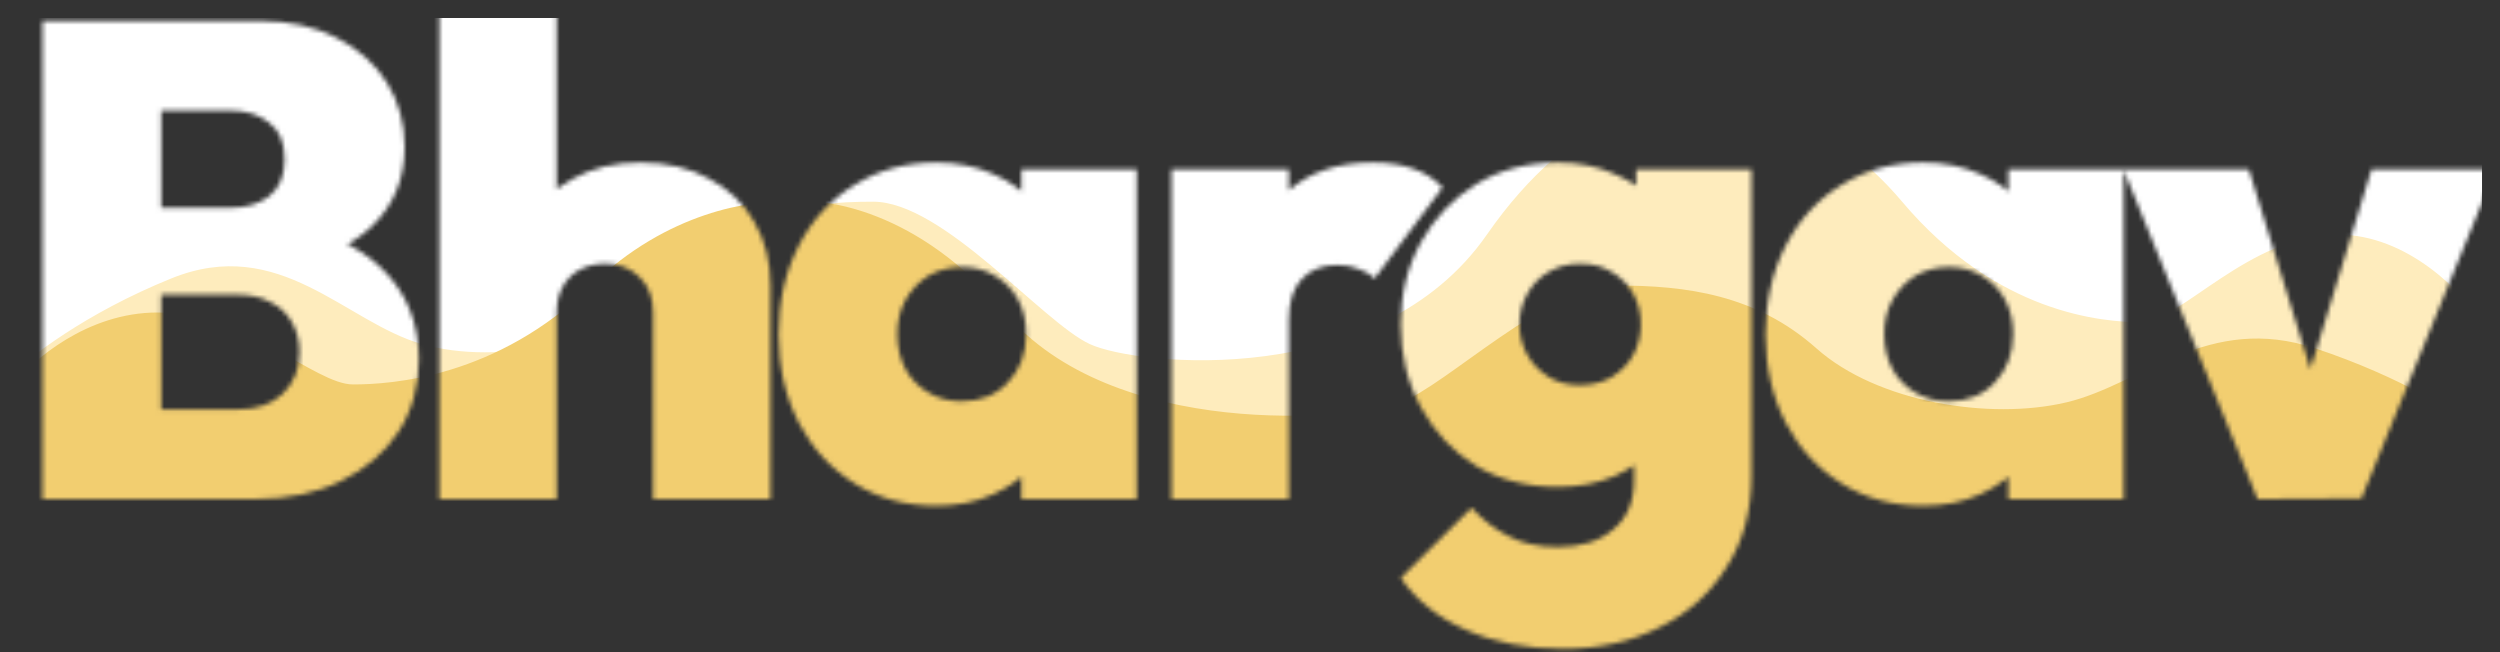 <svg width="556" height="145" viewBox="0 0 556 145" fill="none" xmlns="http://www.w3.org/2000/svg">
<rect x="0" y="0" width="556" height="145" fill="#333333" stroke="none"/>
<mask id="mask0_1230_582" style="mask-type:alpha" maskUnits="userSpaceOnUse" x="9" y="1" width="547" height="144">
<path d="M30.75 111V91.05H52.95C57.15 91.05 60.45 89.9 62.85 87.6C65.35 85.2 66.6 82.1 66.6 78.3C66.6 75.8 66.05 73.6 64.95 71.7C63.85 69.7 62.25 68.2 60.15 67.2C58.15 66.1 55.75 65.55 52.95 65.55H30.75V46.2H51.3C54.8 46.2 57.65 45.35 59.85 43.65C62.15 41.85 63.3 39.1 63.3 35.4C63.3 31.7 62.15 29 59.85 27.3C57.65 25.5 54.8 24.6 51.3 24.6H30.75V4.65H57.75C64.35 4.65 70.05 5.9 74.85 8.4C79.75 10.9 83.5 14.25 86.1 18.45C88.7 22.65 90 27.4 90 32.7C90 39.8 87.55 45.7 82.65 50.4C77.85 55 70.85 57.85 61.65 58.95V49.95C71.85 51.15 79.65 54.45 85.05 59.85C90.45 65.15 93.15 71.85 93.15 79.95C93.15 85.95 91.65 91.3 88.65 96C85.65 100.6 81.4 104.25 75.9 106.95C70.5 109.65 64.1 111 56.7 111H30.75ZM9.45 111V4.65H35.85V111H9.45ZM145.259 111V69.6C145.259 66.2 144.259 63.55 142.259 61.65C140.259 59.65 137.709 58.65 134.609 58.65C132.509 58.65 130.609 59.1 128.909 60C127.309 60.9 126.059 62.15 125.159 63.75C124.259 65.35 123.809 67.3 123.809 69.6L113.609 64.8C113.609 58.9 114.809 53.85 117.209 49.65C119.709 45.35 123.109 42.05 127.409 39.75C131.709 37.35 136.709 36.15 142.409 36.15C148.309 36.15 153.409 37.35 157.709 39.75C162.109 42.05 165.459 45.25 167.759 49.35C170.159 53.45 171.359 58.2 171.359 63.6V111H145.259ZM97.709 111V1.65H123.809V111H97.709ZM208.26 112.5C201.46 112.5 195.41 110.85 190.11 107.55C184.81 104.25 180.66 99.75 177.66 94.05C174.66 88.25 173.16 81.7 173.16 74.4C173.16 67 174.66 60.4 177.66 54.6C180.66 48.8 184.81 44.3 190.11 41.1C195.41 37.8 201.46 36.15 208.26 36.15C212.86 36.15 217.06 37 220.86 38.7C224.66 40.3 227.76 42.6 230.16 45.6C232.66 48.6 234.16 52 234.66 55.8V92.7C234.16 96.6 232.66 100.05 230.16 103.05C227.76 105.95 224.66 108.25 220.86 109.95C217.06 111.65 212.86 112.5 208.26 112.5ZM213.81 89.25C218.11 89.25 221.56 87.85 224.16 85.05C226.86 82.25 228.21 78.65 228.21 74.25C228.21 71.35 227.61 68.8 226.41 66.6C225.21 64.4 223.51 62.65 221.31 61.35C219.21 60.05 216.76 59.4 213.96 59.4C211.16 59.4 208.66 60.05 206.46 61.35C204.36 62.65 202.66 64.45 201.36 66.75C200.16 68.95 199.56 71.45 199.56 74.25C199.56 77.15 200.16 79.75 201.36 82.05C202.56 84.25 204.26 86 206.46 87.3C208.66 88.6 211.11 89.25 213.81 89.25ZM227.16 111V91.35L230.91 73.35L227.16 55.65V37.65H252.81V111H227.16ZM260.541 111V37.65H286.641V111H260.541ZM286.641 71.1L274.941 61.2C277.841 52.9 281.691 46.65 286.491 42.45C291.291 38.25 297.541 36.15 305.241 36.15C308.741 36.15 311.741 36.6 314.241 37.5C316.841 38.4 319.041 39.8 320.841 41.7L305.691 61.95C304.891 61.05 303.741 60.35 302.241 59.85C300.841 59.25 299.241 58.95 297.441 58.95C294.041 58.95 291.391 60 289.491 62.1C287.591 64.1 286.641 67.1 286.641 71.1ZM347.668 144.3C339.568 144.3 332.368 142.9 326.068 140.1C319.868 137.4 315.018 133.55 311.518 128.55L327.268 112.95C329.768 115.65 332.518 117.75 335.518 119.25C338.518 120.85 342.168 121.65 346.468 121.65C351.668 121.65 355.768 120.35 358.768 117.75C361.868 115.25 363.418 111.6 363.418 106.8V87.75L367.618 71.85L363.868 56.1V37.65H389.518V105.9C389.518 113.7 387.668 120.45 383.968 126.15C380.368 131.95 375.418 136.4 369.118 139.5C362.818 142.7 355.668 144.3 347.668 144.3ZM346.468 108.3C339.668 108.3 333.618 106.75 328.318 103.65C323.118 100.45 319.018 96.1 316.018 90.6C313.018 85.1 311.518 78.95 311.518 72.15C311.518 65.35 313.018 59.25 316.018 53.85C319.018 48.45 323.118 44.15 328.318 40.95C333.618 37.75 339.668 36.15 346.468 36.15C351.068 36.15 355.268 37 359.068 38.7C362.968 40.3 366.118 42.6 368.518 45.6C370.918 48.5 372.418 51.9 373.018 55.8V88.65C372.418 92.55 370.868 96 368.368 99C365.968 101.9 362.868 104.2 359.068 105.9C355.268 107.5 351.068 108.3 346.468 108.3ZM351.268 85.65C354.068 85.65 356.468 85.05 358.468 83.85C360.568 82.55 362.168 80.9 363.268 78.9C364.368 76.8 364.918 74.55 364.918 72.15C364.918 69.65 364.368 67.4 363.268 65.4C362.168 63.4 360.618 61.8 358.618 60.6C356.618 59.3 354.218 58.65 351.418 58.65C348.718 58.65 346.318 59.3 344.218 60.6C342.218 61.8 340.668 63.45 339.568 65.55C338.468 67.55 337.918 69.75 337.918 72.15C337.918 74.45 338.468 76.65 339.568 78.75C340.668 80.75 342.218 82.4 344.218 83.7C346.218 85 348.568 85.65 351.268 85.65ZM427.752 112.5C420.952 112.5 414.902 110.85 409.602 107.55C404.302 104.25 400.152 99.75 397.152 94.05C394.152 88.25 392.652 81.7 392.652 74.4C392.652 67 394.152 60.4 397.152 54.6C400.152 48.8 404.302 44.3 409.602 41.1C414.902 37.8 420.952 36.15 427.752 36.15C432.352 36.15 436.552 37 440.352 38.7C444.152 40.3 447.252 42.6 449.652 45.6C452.152 48.6 453.652 52 454.152 55.8V92.7C453.652 96.6 452.152 100.05 449.652 103.05C447.252 105.95 444.152 108.25 440.352 109.95C436.552 111.65 432.352 112.5 427.752 112.5ZM433.302 89.25C437.602 89.25 441.052 87.85 443.652 85.05C446.352 82.25 447.702 78.65 447.702 74.25C447.702 71.35 447.102 68.8 445.902 66.6C444.702 64.4 443.002 62.65 440.802 61.35C438.702 60.05 436.252 59.4 433.452 59.4C430.652 59.4 428.152 60.05 425.952 61.35C423.852 62.65 422.152 64.45 420.852 66.75C419.652 68.95 419.052 71.45 419.052 74.25C419.052 77.15 419.652 79.75 420.852 82.05C422.052 84.25 423.752 86 425.952 87.3C428.152 88.6 430.602 89.25 433.302 89.25ZM446.652 111V91.35L450.402 73.35L446.652 55.65V37.65H472.302V111H446.652ZM502.083 111L472.233 37.65H500.133L519.183 99.45H508.533L527.433 37.65H555.033L525.183 110.85L502.083 111Z" fill="#FEEEE1"/>
</mask>
<g mask="url(#mask0_1230_582)">
<path d="M2 4H552V149H2V4Z" fill="white"/>
<path d="M552 71.654V149H2V83.835C6.015 79.775 18.861 69.705 38.131 61.91C62.219 52.166 76.772 71.654 93.834 76.527C110.896 81.399 135.987 76.527 149.536 61.91C163.086 47.294 178.642 44.857 194.199 44.857C209.755 44.857 231.836 71.654 242.374 76.527C252.912 81.399 306.608 86.879 330.695 52.165C349.965 24.394 371.176 20.699 379.372 22.323C386.9 21.511 406.17 24.881 423.031 44.857C444.108 69.827 467.693 71.654 476.224 71.654C484.755 71.654 500.312 52.165 519.883 52.165C535.54 52.165 547.818 65.158 552 71.654Z" fill="#FEECBD"/>
<path d="M3 85.499V149H551V95.5C547 92.166 534.2 83.9 515 77.5C491 69.501 476.5 85.499 459.5 89.5C442.5 93.501 417.5 89.5 404 77.5C390.5 65.5 375 63.499 359.5 63.499C344 63.499 322 85.499 311.5 89.5C301 93.501 247.5 97.999 223.5 69.499C204.3 46.7 183.167 43.666 175 44.999C167.5 44.333 148.3 47.099 131.5 63.499C110.5 83.999 87 85.499 78.5 85.499C70 85.499 54.5 69.499 35 69.499C19.4 69.499 7.167 80.166 3 85.499Z" fill="#F2CE70"/>
</g>
</svg>
